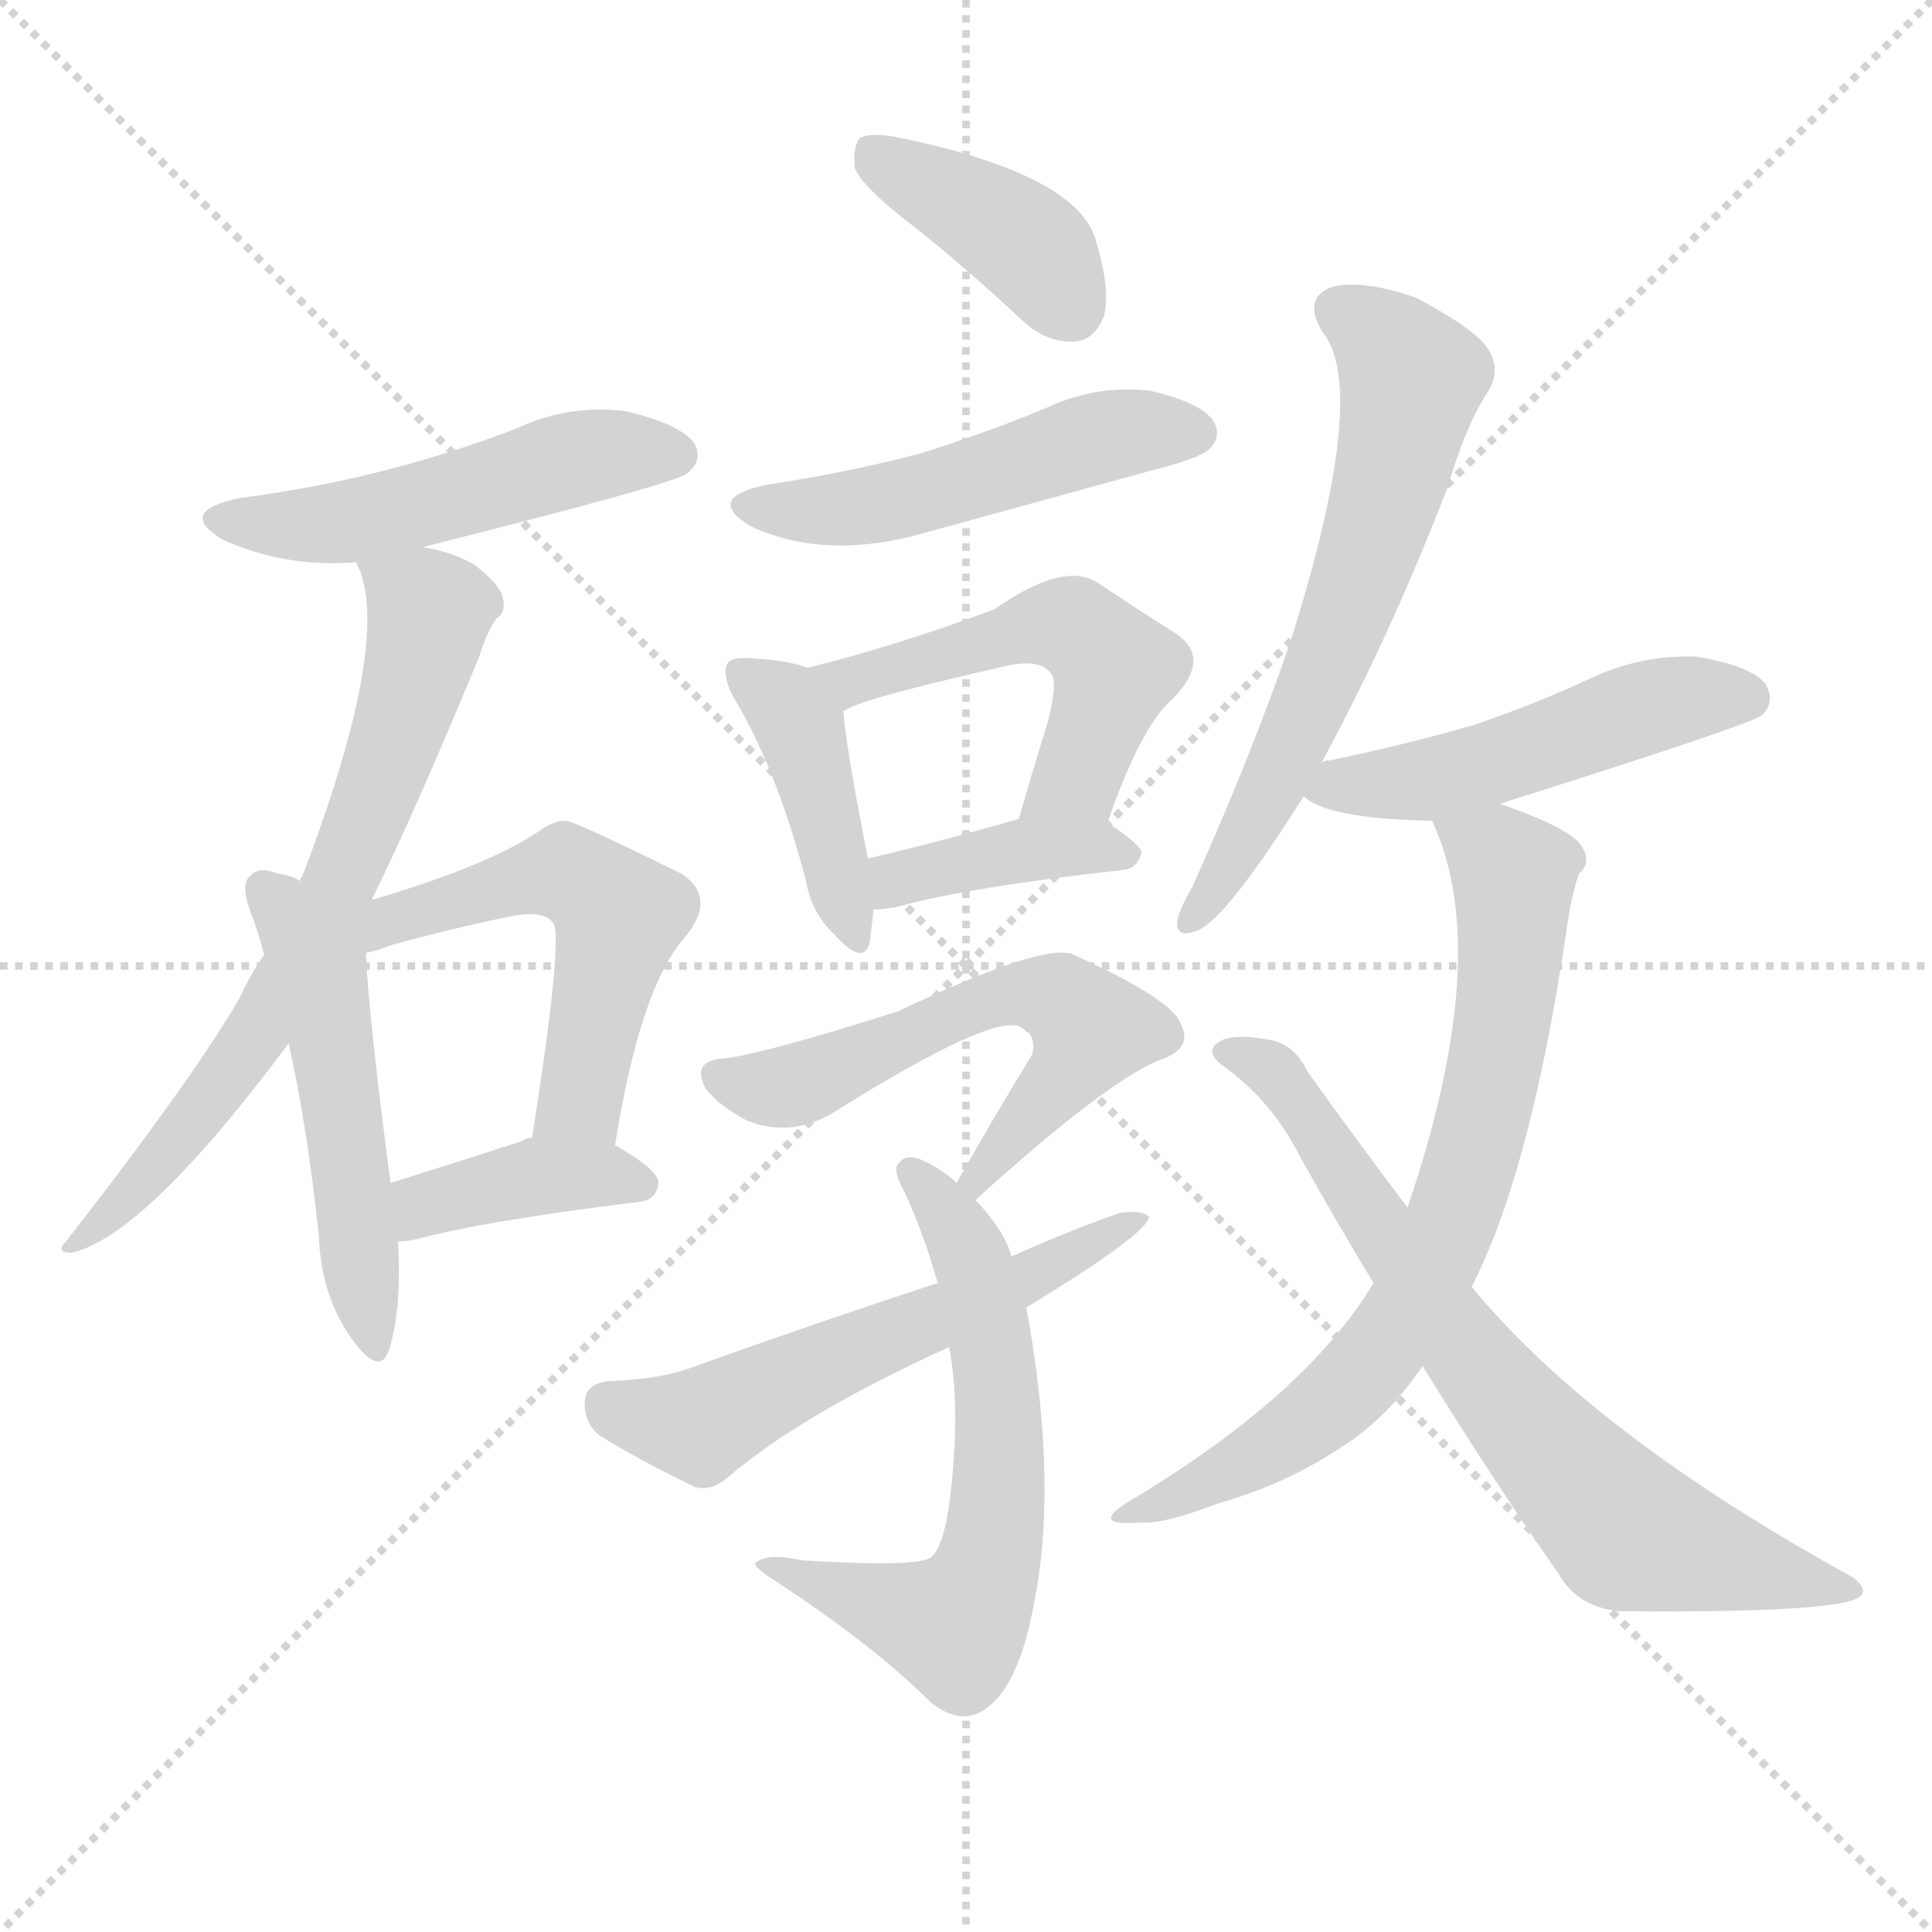 <svg version="1.1" viewBox="0 0 1024 1024" xmlns="http://www.w3.org/2000/svg">
  <g stroke="lightgray" stroke-dasharray="1,1" stroke-width="1" transform="scale(4, 4)">
    <line x1="0" y1="0" x2="256" y2="256"></line>
    <line x1="256" y1="0" x2="0" y2="256"></line>
    <line x1="128" y1="0" x2="128" y2="256"></line>
    <line x1="0" y1="128" x2="256" y2="128"></line>
  </g>
  <g transform="scale(1, -1) translate(0, -900)">
    <style type="text/css">
      
        @keyframes keyframes0 {
          from {
            stroke: blue;
            stroke-dashoffset: 499;
            stroke-width: 128;
          }
          62% {
            animation-timing-function: step-end;
            stroke: blue;
            stroke-dashoffset: 0;
            stroke-width: 128;
          }
          to {
            stroke: white;
            stroke-width: 1024;
          }
        }
        #make-me-a-hanzi-animation-0 {
          animation: keyframes0 0.656s both;
          animation-delay: 0s;
          animation-timing-function: linear;
        }
      
        @keyframes keyframes1 {
          from {
            stroke: blue;
            stroke-dashoffset: 690;
            stroke-width: 128;
          }
          69% {
            animation-timing-function: step-end;
            stroke: blue;
            stroke-dashoffset: 0;
            stroke-width: 128;
          }
          to {
            stroke: white;
            stroke-width: 1024;
          }
        }
        #make-me-a-hanzi-animation-1 {
          animation: keyframes1 0.812s both;
          animation-delay: 0.656s;
          animation-timing-function: linear;
        }
      
        @keyframes keyframes2 {
          from {
            stroke: blue;
            stroke-dashoffset: 506;
            stroke-width: 128;
          }
          62% {
            animation-timing-function: step-end;
            stroke: blue;
            stroke-dashoffset: 0;
            stroke-width: 128;
          }
          to {
            stroke: white;
            stroke-width: 1024;
          }
        }
        #make-me-a-hanzi-animation-2 {
          animation: keyframes2 0.662s both;
          animation-delay: 1.468s;
          animation-timing-function: linear;
        }
      
        @keyframes keyframes3 {
          from {
            stroke: blue;
            stroke-dashoffset: 520;
            stroke-width: 128;
          }
          63% {
            animation-timing-function: step-end;
            stroke: blue;
            stroke-dashoffset: 0;
            stroke-width: 128;
          }
          to {
            stroke: white;
            stroke-width: 1024;
          }
        }
        #make-me-a-hanzi-animation-3 {
          animation: keyframes3 0.673s both;
          animation-delay: 2.129s;
          animation-timing-function: linear;
        }
      
        @keyframes keyframes4 {
          from {
            stroke: blue;
            stroke-dashoffset: 387;
            stroke-width: 128;
          }
          56% {
            animation-timing-function: step-end;
            stroke: blue;
            stroke-dashoffset: 0;
            stroke-width: 128;
          }
          to {
            stroke: white;
            stroke-width: 1024;
          }
        }
        #make-me-a-hanzi-animation-4 {
          animation: keyframes4 0.565s both;
          animation-delay: 2.803s;
          animation-timing-function: linear;
        }
      
        @keyframes keyframes5 {
          from {
            stroke: blue;
            stroke-dashoffset: 394;
            stroke-width: 128;
          }
          56% {
            animation-timing-function: step-end;
            stroke: blue;
            stroke-dashoffset: 0;
            stroke-width: 128;
          }
          to {
            stroke: white;
            stroke-width: 1024;
          }
        }
        #make-me-a-hanzi-animation-5 {
          animation: keyframes5 0.571s both;
          animation-delay: 3.368s;
          animation-timing-function: linear;
        }
      
        @keyframes keyframes6 {
          from {
            stroke: blue;
            stroke-dashoffset: 494;
            stroke-width: 128;
          }
          62% {
            animation-timing-function: step-end;
            stroke: blue;
            stroke-dashoffset: 0;
            stroke-width: 128;
          }
          to {
            stroke: white;
            stroke-width: 1024;
          }
        }
        #make-me-a-hanzi-animation-6 {
          animation: keyframes6 0.652s both;
          animation-delay: 3.938s;
          animation-timing-function: linear;
        }
      
        @keyframes keyframes7 {
          from {
            stroke: blue;
            stroke-dashoffset: 413;
            stroke-width: 128;
          }
          57% {
            animation-timing-function: step-end;
            stroke: blue;
            stroke-dashoffset: 0;
            stroke-width: 128;
          }
          to {
            stroke: white;
            stroke-width: 1024;
          }
        }
        #make-me-a-hanzi-animation-7 {
          animation: keyframes7 0.586s both;
          animation-delay: 4.59s;
          animation-timing-function: linear;
        }
      
        @keyframes keyframes8 {
          from {
            stroke: blue;
            stroke-dashoffset: 512;
            stroke-width: 128;
          }
          63% {
            animation-timing-function: step-end;
            stroke: blue;
            stroke-dashoffset: 0;
            stroke-width: 128;
          }
          to {
            stroke: white;
            stroke-width: 1024;
          }
        }
        #make-me-a-hanzi-animation-8 {
          animation: keyframes8 0.667s both;
          animation-delay: 5.176s;
          animation-timing-function: linear;
        }
      
        @keyframes keyframes9 {
          from {
            stroke: blue;
            stroke-dashoffset: 390;
            stroke-width: 128;
          }
          56% {
            animation-timing-function: step-end;
            stroke: blue;
            stroke-dashoffset: 0;
            stroke-width: 128;
          }
          to {
            stroke: white;
            stroke-width: 1024;
          }
        }
        #make-me-a-hanzi-animation-9 {
          animation: keyframes9 0.567s both;
          animation-delay: 5.843s;
          animation-timing-function: linear;
        }
      
        @keyframes keyframes10 {
          from {
            stroke: blue;
            stroke-dashoffset: 568;
            stroke-width: 128;
          }
          65% {
            animation-timing-function: step-end;
            stroke: blue;
            stroke-dashoffset: 0;
            stroke-width: 128;
          }
          to {
            stroke: white;
            stroke-width: 1024;
          }
        }
        #make-me-a-hanzi-animation-10 {
          animation: keyframes10 0.712s both;
          animation-delay: 6.41s;
          animation-timing-function: linear;
        }
      
        @keyframes keyframes11 {
          from {
            stroke: blue;
            stroke-dashoffset: 614;
            stroke-width: 128;
          }
          67% {
            animation-timing-function: step-end;
            stroke: blue;
            stroke-dashoffset: 0;
            stroke-width: 128;
          }
          to {
            stroke: white;
            stroke-width: 1024;
          }
        }
        #make-me-a-hanzi-animation-11 {
          animation: keyframes11 0.75s both;
          animation-delay: 7.123s;
          animation-timing-function: linear;
        }
      
        @keyframes keyframes12 {
          from {
            stroke: blue;
            stroke-dashoffset: 565;
            stroke-width: 128;
          }
          65% {
            animation-timing-function: step-end;
            stroke: blue;
            stroke-dashoffset: 0;
            stroke-width: 128;
          }
          to {
            stroke: white;
            stroke-width: 1024;
          }
        }
        #make-me-a-hanzi-animation-12 {
          animation: keyframes12 0.71s both;
          animation-delay: 7.872s;
          animation-timing-function: linear;
        }
      
        @keyframes keyframes13 {
          from {
            stroke: blue;
            stroke-dashoffset: 620;
            stroke-width: 128;
          }
          67% {
            animation-timing-function: step-end;
            stroke: blue;
            stroke-dashoffset: 0;
            stroke-width: 128;
          }
          to {
            stroke: white;
            stroke-width: 1024;
          }
        }
        #make-me-a-hanzi-animation-13 {
          animation: keyframes13 0.755s both;
          animation-delay: 8.582s;
          animation-timing-function: linear;
        }
      
        @keyframes keyframes14 {
          from {
            stroke: blue;
            stroke-dashoffset: 494;
            stroke-width: 128;
          }
          62% {
            animation-timing-function: step-end;
            stroke: blue;
            stroke-dashoffset: 0;
            stroke-width: 128;
          }
          to {
            stroke: white;
            stroke-width: 1024;
          }
        }
        #make-me-a-hanzi-animation-14 {
          animation: keyframes14 0.652s both;
          animation-delay: 9.337s;
          animation-timing-function: linear;
        }
      
        @keyframes keyframes15 {
          from {
            stroke: blue;
            stroke-dashoffset: 715;
            stroke-width: 128;
          }
          70% {
            animation-timing-function: step-end;
            stroke: blue;
            stroke-dashoffset: 0;
            stroke-width: 128;
          }
          to {
            stroke: white;
            stroke-width: 1024;
          }
        }
        #make-me-a-hanzi-animation-15 {
          animation: keyframes15 0.832s both;
          animation-delay: 9.989s;
          animation-timing-function: linear;
        }
      
        @keyframes keyframes16 {
          from {
            stroke: blue;
            stroke-dashoffset: 713;
            stroke-width: 128;
          }
          70% {
            animation-timing-function: step-end;
            stroke: blue;
            stroke-dashoffset: 0;
            stroke-width: 128;
          }
          to {
            stroke: white;
            stroke-width: 1024;
          }
        }
        #make-me-a-hanzi-animation-16 {
          animation: keyframes16 0.83s both;
          animation-delay: 10.82s;
          animation-timing-function: linear;
        }
      
    </style>
    
      <path d="M 224 610 Q 359 644 364 649 Q 373 656 368 665 Q 361 675 332 682 Q 302 686 274 673 Q 243 661 209 652 Q 172 642 127 636 Q 93 629 118 614 Q 151 599 189 602 L 224 610 Z" fill="lightgray"></path>
    
      <path d="M 197 423 Q 221 472 254 552 Q 258 565 263 572 Q 269 576 266 585 Q 263 592 251 601 Q 238 608 224 610 C 195 617 184 619 189 602 Q 189 601 191 597 Q 206 555 160 435 Q 159 435 159 433 L 140 394 Q 133 384 127 371 Q 102 328 35 242 Q 29 236 38 236 Q 77 245 153 347 L 197 423 Z" fill="lightgray"></path>
    
      <path d="M 159 433 Q 155 436 147 437 Q 137 441 133 436 Q 127 432 133 416 Q 137 406 140 394 L 153 347 Q 163 302 169 245 Q 170 214 186 191 Q 201 170 206 184 Q 213 205 211 242 L 207 273 Q 195 364 194 395 L 159 433 Z" fill="lightgray"></path>
    
      <path d="M 326 293 Q 339 375 362 402 Q 381 424 361 437 Q 304 465 300 465 Q 293 465 285 459 Q 258 441 197 423 C 167 414 165 387 194 395 Q 200 396 207 399 Q 240 408 269 414 Q 288 418 293 411 Q 299 405 282 297 C 277 267 321 263 326 293 Z" fill="lightgray"></path>
    
      <path d="M 211 242 Q 215 242 220 243 Q 257 253 339 263 Q 348 264 349 273 Q 349 280 326 293 L 282 297 Q 279 297 276 295 Q 239 283 207 273 C 178 264 181 240 211 242 Z" fill="lightgray"></path>
    
      <path d="M 483 781 Q 511 759 542 730 Q 555 718 570 719 Q 580 720 585 732 Q 589 747 580 775 Q 568 808 477 827 Q 462 830 456 827 Q 452 823 453 811 Q 457 801 483 781 Z" fill="lightgray"></path>
    
      <path d="M 406 643 Q 373 636 398 621 Q 437 603 488 617 Q 546 633 608 650 Q 636 657 641 662 Q 648 669 643 677 Q 636 687 609 693 Q 581 696 555 684 Q 524 671 489 660 Q 452 650 406 643 Z" fill="lightgray"></path>
    
      <path d="M 428 546 Q 418 550 399 551 Q 389 552 386 549 Q 382 543 389 530 Q 411 494 427 434 Q 430 416 442 405 Q 458 387 461 401 Q 462 408 463 418 L 460 445 Q 448 506 447 523 C 445 540 445 540 428 546 Z" fill="lightgray"></path>
    
      <path d="M 587 464 Q 605 516 622 530 Q 643 552 622 565 Q 606 575 582 591 Q 564 603 527 577 Q 476 558 428 546 C 399 539 420 510 447 523 Q 454 529 529 546 Q 551 552 557 543 Q 561 539 555 516 Q 548 494 540 466 C 532 437 577 436 587 464 Z" fill="lightgray"></path>
    
      <path d="M 463 418 Q 470 418 478 420 Q 515 430 596 439 Q 603 440 605 448 Q 605 452 587 464 C 571 475 569 474 540 466 Q 495 453 460 445 C 431 438 433 417 463 418 Z" fill="lightgray"></path>
    
      <path d="M 517 264 Q 590 330 617 339 Q 632 345 626 357 Q 622 370 569 394 Q 554 401 476 364 Q 407 342 384 339 Q 366 338 374 323 Q 381 314 396 306 Q 421 296 446 313 Q 525 362 540 356 Q 550 352 547 341 Q 528 310 507 273 C 492 247 495 244 517 264 Z" fill="lightgray"></path>
    
      <path d="M 536 234 Q 533 247 517 264 L 507 273 Q 500 280 489 285 Q 480 289 476 283 Q 473 280 479 269 Q 489 248 497 220 L 503 186 Q 509 156 504 110 Q 501 82 494 75 Q 488 69 425 73 Q 407 77 401 72 Q 397 71 411 62 Q 463 28 493 -2 Q 509 -15 522 -6 Q 540 6 548 50 Q 561 114 544 207 L 536 234 Z" fill="lightgray"></path>
    
      <path d="M 544 207 Q 608 246 609 255 Q 605 259 593 257 Q 565 247 536 234 L 497 220 Q 433 199 366 175 Q 350 169 323 168 Q 311 167 310 158 Q 309 146 318 139 Q 339 126 368 112 Q 377 109 387 118 Q 426 151 503 186 L 544 207 Z" fill="lightgray"></path>
    
      <path d="M 700 495 Q 736 561 767 641 Q 777 675 789 693 Q 796 705 788 716 Q 781 726 751 742 Q 723 752 706 748 Q 690 742 701 724 Q 726 693 684 560 Q 663 499 632 430 Q 625 418 624 412 Q 623 402 635 407 Q 650 413 691 478 L 700 495 Z" fill="lightgray"></path>
    
      <path d="M 795 474 Q 928 516 934 521 Q 941 528 936 537 Q 929 547 899 552 Q 869 553 842 540 Q 814 527 782 516 Q 748 506 705 497 Q 701 497 700 495 C 677 487 677 487 691 478 Q 703 466 759 465 L 795 474 Z" fill="lightgray"></path>
    
      <path d="M 728 220 Q 692 160 598 104 Q 577 91 604 93 Q 617 92 645 103 Q 681 113 711 133 Q 735 148 754 176 L 780 218 Q 811 278 830 405 Q 833 427 837 437 Q 844 443 838 452 Q 832 461 795 474 C 767 484 749 491 759 465 Q 792 395 746 260 L 728 220 Z" fill="lightgray"></path>
    
      <path d="M 754 176 Q 791 116 826 66 Q 836 48 859 46 Q 977 45 986 54 Q 990 58 982 64 Q 844 140 780 218 L 746 260 Q 721 293 693 332 Q 686 347 672 349 Q 650 353 644 346 Q 640 342 647 336 Q 674 317 689 287 Q 708 253 728 220 L 754 176 Z" fill="lightgray"></path>
    
    
      <clipPath id="make-me-a-hanzi-clip-0">
        <path d="M 224 610 Q 359 644 364 649 Q 373 656 368 665 Q 361 675 332 682 Q 302 686 274 673 Q 243 661 209 652 Q 172 642 127 636 Q 93 629 118 614 Q 151 599 189 602 L 224 610 Z"></path>
      </clipPath>
      <path clip-path="url(#make-me-a-hanzi-clip-0)" d="M 120 626 L 142 621 L 190 624 L 301 656 L 358 659" fill="none" id="make-me-a-hanzi-animation-0" stroke-dasharray="371 742" stroke-linecap="round"></path>
    
      <clipPath id="make-me-a-hanzi-clip-1">
        <path d="M 197 423 Q 221 472 254 552 Q 258 565 263 572 Q 269 576 266 585 Q 263 592 251 601 Q 238 608 224 610 C 195 617 184 619 189 602 Q 189 601 191 597 Q 206 555 160 435 Q 159 435 159 433 L 140 394 Q 133 384 127 371 Q 102 328 35 242 Q 29 236 38 236 Q 77 245 153 347 L 197 423 Z"></path>
      </clipPath>
      <path clip-path="url(#make-me-a-hanzi-clip-1)" d="M 195 602 L 224 580 L 227 569 L 209 504 L 177 425 L 134 346 L 84 282 L 56 253 L 43 249 L 41 241" fill="none" id="make-me-a-hanzi-animation-1" stroke-dasharray="562 1124" stroke-linecap="round"></path>
    
      <clipPath id="make-me-a-hanzi-clip-2">
        <path d="M 159 433 Q 155 436 147 437 Q 137 441 133 436 Q 127 432 133 416 Q 137 406 140 394 L 153 347 Q 163 302 169 245 Q 170 214 186 191 Q 201 170 206 184 Q 213 205 211 242 L 207 273 Q 195 364 194 395 L 159 433 Z"></path>
      </clipPath>
      <path clip-path="url(#make-me-a-hanzi-clip-2)" d="M 141 429 L 170 379 L 197 189" fill="none" id="make-me-a-hanzi-animation-2" stroke-dasharray="378 756" stroke-linecap="round"></path>
    
      <clipPath id="make-me-a-hanzi-clip-3">
        <path d="M 326 293 Q 339 375 362 402 Q 381 424 361 437 Q 304 465 300 465 Q 293 465 285 459 Q 258 441 197 423 C 167 414 165 387 194 395 Q 200 396 207 399 Q 240 408 269 414 Q 288 418 293 411 Q 299 405 282 297 C 277 267 321 263 326 293 Z"></path>
      </clipPath>
      <path clip-path="url(#make-me-a-hanzi-clip-3)" d="M 196 405 L 291 437 L 320 425 L 328 415 L 310 326 L 306 315 L 290 309" fill="none" id="make-me-a-hanzi-animation-3" stroke-dasharray="392 784" stroke-linecap="round"></path>
    
      <clipPath id="make-me-a-hanzi-clip-4">
        <path d="M 211 242 Q 215 242 220 243 Q 257 253 339 263 Q 348 264 349 273 Q 349 280 326 293 L 282 297 Q 279 297 276 295 Q 239 283 207 273 C 178 264 181 240 211 242 Z"></path>
      </clipPath>
      <path clip-path="url(#make-me-a-hanzi-clip-4)" d="M 215 250 L 225 261 L 286 276 L 339 273" fill="none" id="make-me-a-hanzi-animation-4" stroke-dasharray="259 518" stroke-linecap="round"></path>
    
      <clipPath id="make-me-a-hanzi-clip-5">
        <path d="M 483 781 Q 511 759 542 730 Q 555 718 570 719 Q 580 720 585 732 Q 589 747 580 775 Q 568 808 477 827 Q 462 830 456 827 Q 452 823 453 811 Q 457 801 483 781 Z"></path>
      </clipPath>
      <path clip-path="url(#make-me-a-hanzi-clip-5)" d="M 461 821 L 539 775 L 567 737" fill="none" id="make-me-a-hanzi-animation-5" stroke-dasharray="266 532" stroke-linecap="round"></path>
    
      <clipPath id="make-me-a-hanzi-clip-6">
        <path d="M 406 643 Q 373 636 398 621 Q 437 603 488 617 Q 546 633 608 650 Q 636 657 641 662 Q 648 669 643 677 Q 636 687 609 693 Q 581 696 555 684 Q 524 671 489 660 Q 452 650 406 643 Z"></path>
      </clipPath>
      <path clip-path="url(#make-me-a-hanzi-clip-6)" d="M 399 633 L 461 632 L 591 670 L 632 671" fill="none" id="make-me-a-hanzi-animation-6" stroke-dasharray="366 732" stroke-linecap="round"></path>
    
      <clipPath id="make-me-a-hanzi-clip-7">
        <path d="M 428 546 Q 418 550 399 551 Q 389 552 386 549 Q 382 543 389 530 Q 411 494 427 434 Q 430 416 442 405 Q 458 387 461 401 Q 462 408 463 418 L 460 445 Q 448 506 447 523 C 445 540 445 540 428 546 Z"></path>
      </clipPath>
      <path clip-path="url(#make-me-a-hanzi-clip-7)" d="M 393 544 L 424 515 L 452 404" fill="none" id="make-me-a-hanzi-animation-7" stroke-dasharray="285 570" stroke-linecap="round"></path>
    
      <clipPath id="make-me-a-hanzi-clip-8">
        <path d="M 587 464 Q 605 516 622 530 Q 643 552 622 565 Q 606 575 582 591 Q 564 603 527 577 Q 476 558 428 546 C 399 539 420 510 447 523 Q 454 529 529 546 Q 551 552 557 543 Q 561 539 555 516 Q 548 494 540 466 C 532 437 577 436 587 464 Z"></path>
      </clipPath>
      <path clip-path="url(#make-me-a-hanzi-clip-8)" d="M 436 543 L 462 541 L 545 568 L 575 564 L 587 551 L 588 534 L 571 488 L 548 471" fill="none" id="make-me-a-hanzi-animation-8" stroke-dasharray="384 768" stroke-linecap="round"></path>
    
      <clipPath id="make-me-a-hanzi-clip-9">
        <path d="M 463 418 Q 470 418 478 420 Q 515 430 596 439 Q 603 440 605 448 Q 605 452 587 464 C 571 475 569 474 540 466 Q 495 453 460 445 C 431 438 433 417 463 418 Z"></path>
      </clipPath>
      <path clip-path="url(#make-me-a-hanzi-clip-9)" d="M 470 426 L 476 434 L 537 449 L 579 452 L 597 447" fill="none" id="make-me-a-hanzi-animation-9" stroke-dasharray="262 524" stroke-linecap="round"></path>
    
      <clipPath id="make-me-a-hanzi-clip-10">
        <path d="M 517 264 Q 590 330 617 339 Q 632 345 626 357 Q 622 370 569 394 Q 554 401 476 364 Q 407 342 384 339 Q 366 338 374 323 Q 381 314 396 306 Q 421 296 446 313 Q 525 362 540 356 Q 550 352 547 341 Q 528 310 507 273 C 492 247 495 244 517 264 Z"></path>
      </clipPath>
      <path clip-path="url(#make-me-a-hanzi-clip-10)" d="M 381 330 L 422 325 L 528 372 L 568 367 L 578 354 L 571 339 L 519 276" fill="none" id="make-me-a-hanzi-animation-10" stroke-dasharray="440 880" stroke-linecap="round"></path>
    
      <clipPath id="make-me-a-hanzi-clip-11">
        <path d="M 536 234 Q 533 247 517 264 L 507 273 Q 500 280 489 285 Q 480 289 476 283 Q 473 280 479 269 Q 489 248 497 220 L 503 186 Q 509 156 504 110 Q 501 82 494 75 Q 488 69 425 73 Q 407 77 401 72 Q 397 71 411 62 Q 463 28 493 -2 Q 509 -15 522 -6 Q 540 6 548 50 Q 561 114 544 207 L 536 234 Z"></path>
      </clipPath>
      <path clip-path="url(#make-me-a-hanzi-clip-11)" d="M 484 277 L 513 238 L 528 177 L 530 128 L 521 62 L 503 38 L 407 68" fill="none" id="make-me-a-hanzi-animation-11" stroke-dasharray="486 972" stroke-linecap="round"></path>
    
      <clipPath id="make-me-a-hanzi-clip-12">
        <path d="M 544 207 Q 608 246 609 255 Q 605 259 593 257 Q 565 247 536 234 L 497 220 Q 433 199 366 175 Q 350 169 323 168 Q 311 167 310 158 Q 309 146 318 139 Q 339 126 368 112 Q 377 109 387 118 Q 426 151 503 186 L 544 207 Z"></path>
      </clipPath>
      <path clip-path="url(#make-me-a-hanzi-clip-12)" d="M 322 156 L 373 145 L 548 223 L 605 255" fill="none" id="make-me-a-hanzi-animation-12" stroke-dasharray="437 874" stroke-linecap="round"></path>
    
      <clipPath id="make-me-a-hanzi-clip-13">
        <path d="M 700 495 Q 736 561 767 641 Q 777 675 789 693 Q 796 705 788 716 Q 781 726 751 742 Q 723 752 706 748 Q 690 742 701 724 Q 726 693 684 560 Q 663 499 632 430 Q 625 418 624 412 Q 623 402 635 407 Q 650 413 691 478 L 700 495 Z"></path>
      </clipPath>
      <path clip-path="url(#make-me-a-hanzi-clip-13)" d="M 710 735 L 735 719 L 748 699 L 740 658 L 687 510 L 662 457 L 631 414" fill="none" id="make-me-a-hanzi-animation-13" stroke-dasharray="492 984" stroke-linecap="round"></path>
    
      <clipPath id="make-me-a-hanzi-clip-14">
        <path d="M 795 474 Q 928 516 934 521 Q 941 528 936 537 Q 929 547 899 552 Q 869 553 842 540 Q 814 527 782 516 Q 748 506 705 497 Q 701 497 700 495 C 677 487 677 487 691 478 Q 703 466 759 465 L 795 474 Z"></path>
      </clipPath>
      <path clip-path="url(#make-me-a-hanzi-clip-14)" d="M 697 480 L 802 497 L 892 530 L 928 529" fill="none" id="make-me-a-hanzi-animation-14" stroke-dasharray="366 732" stroke-linecap="round"></path>
    
      <clipPath id="make-me-a-hanzi-clip-15">
        <path d="M 728 220 Q 692 160 598 104 Q 577 91 604 93 Q 617 92 645 103 Q 681 113 711 133 Q 735 148 754 176 L 780 218 Q 811 278 830 405 Q 833 427 837 437 Q 844 443 838 452 Q 832 461 795 474 C 767 484 749 491 759 465 Q 792 395 746 260 L 728 220 Z"></path>
      </clipPath>
      <path clip-path="url(#make-me-a-hanzi-clip-15)" d="M 766 461 L 795 446 L 802 436 L 792 330 L 769 252 L 738 193 L 713 163 L 660 125 L 609 103" fill="none" id="make-me-a-hanzi-animation-15" stroke-dasharray="587 1174" stroke-linecap="round"></path>
    
      <clipPath id="make-me-a-hanzi-clip-16">
        <path d="M 754 176 Q 791 116 826 66 Q 836 48 859 46 Q 977 45 986 54 Q 990 58 982 64 Q 844 140 780 218 L 746 260 Q 721 293 693 332 Q 686 347 672 349 Q 650 353 644 346 Q 640 342 647 336 Q 674 317 689 287 Q 708 253 728 220 L 754 176 Z"></path>
      </clipPath>
      <path clip-path="url(#make-me-a-hanzi-clip-16)" d="M 651 343 L 678 330 L 778 182 L 862 88 L 981 58" fill="none" id="make-me-a-hanzi-animation-16" stroke-dasharray="585 1170" stroke-linecap="round"></path>
    
  </g>
</svg>